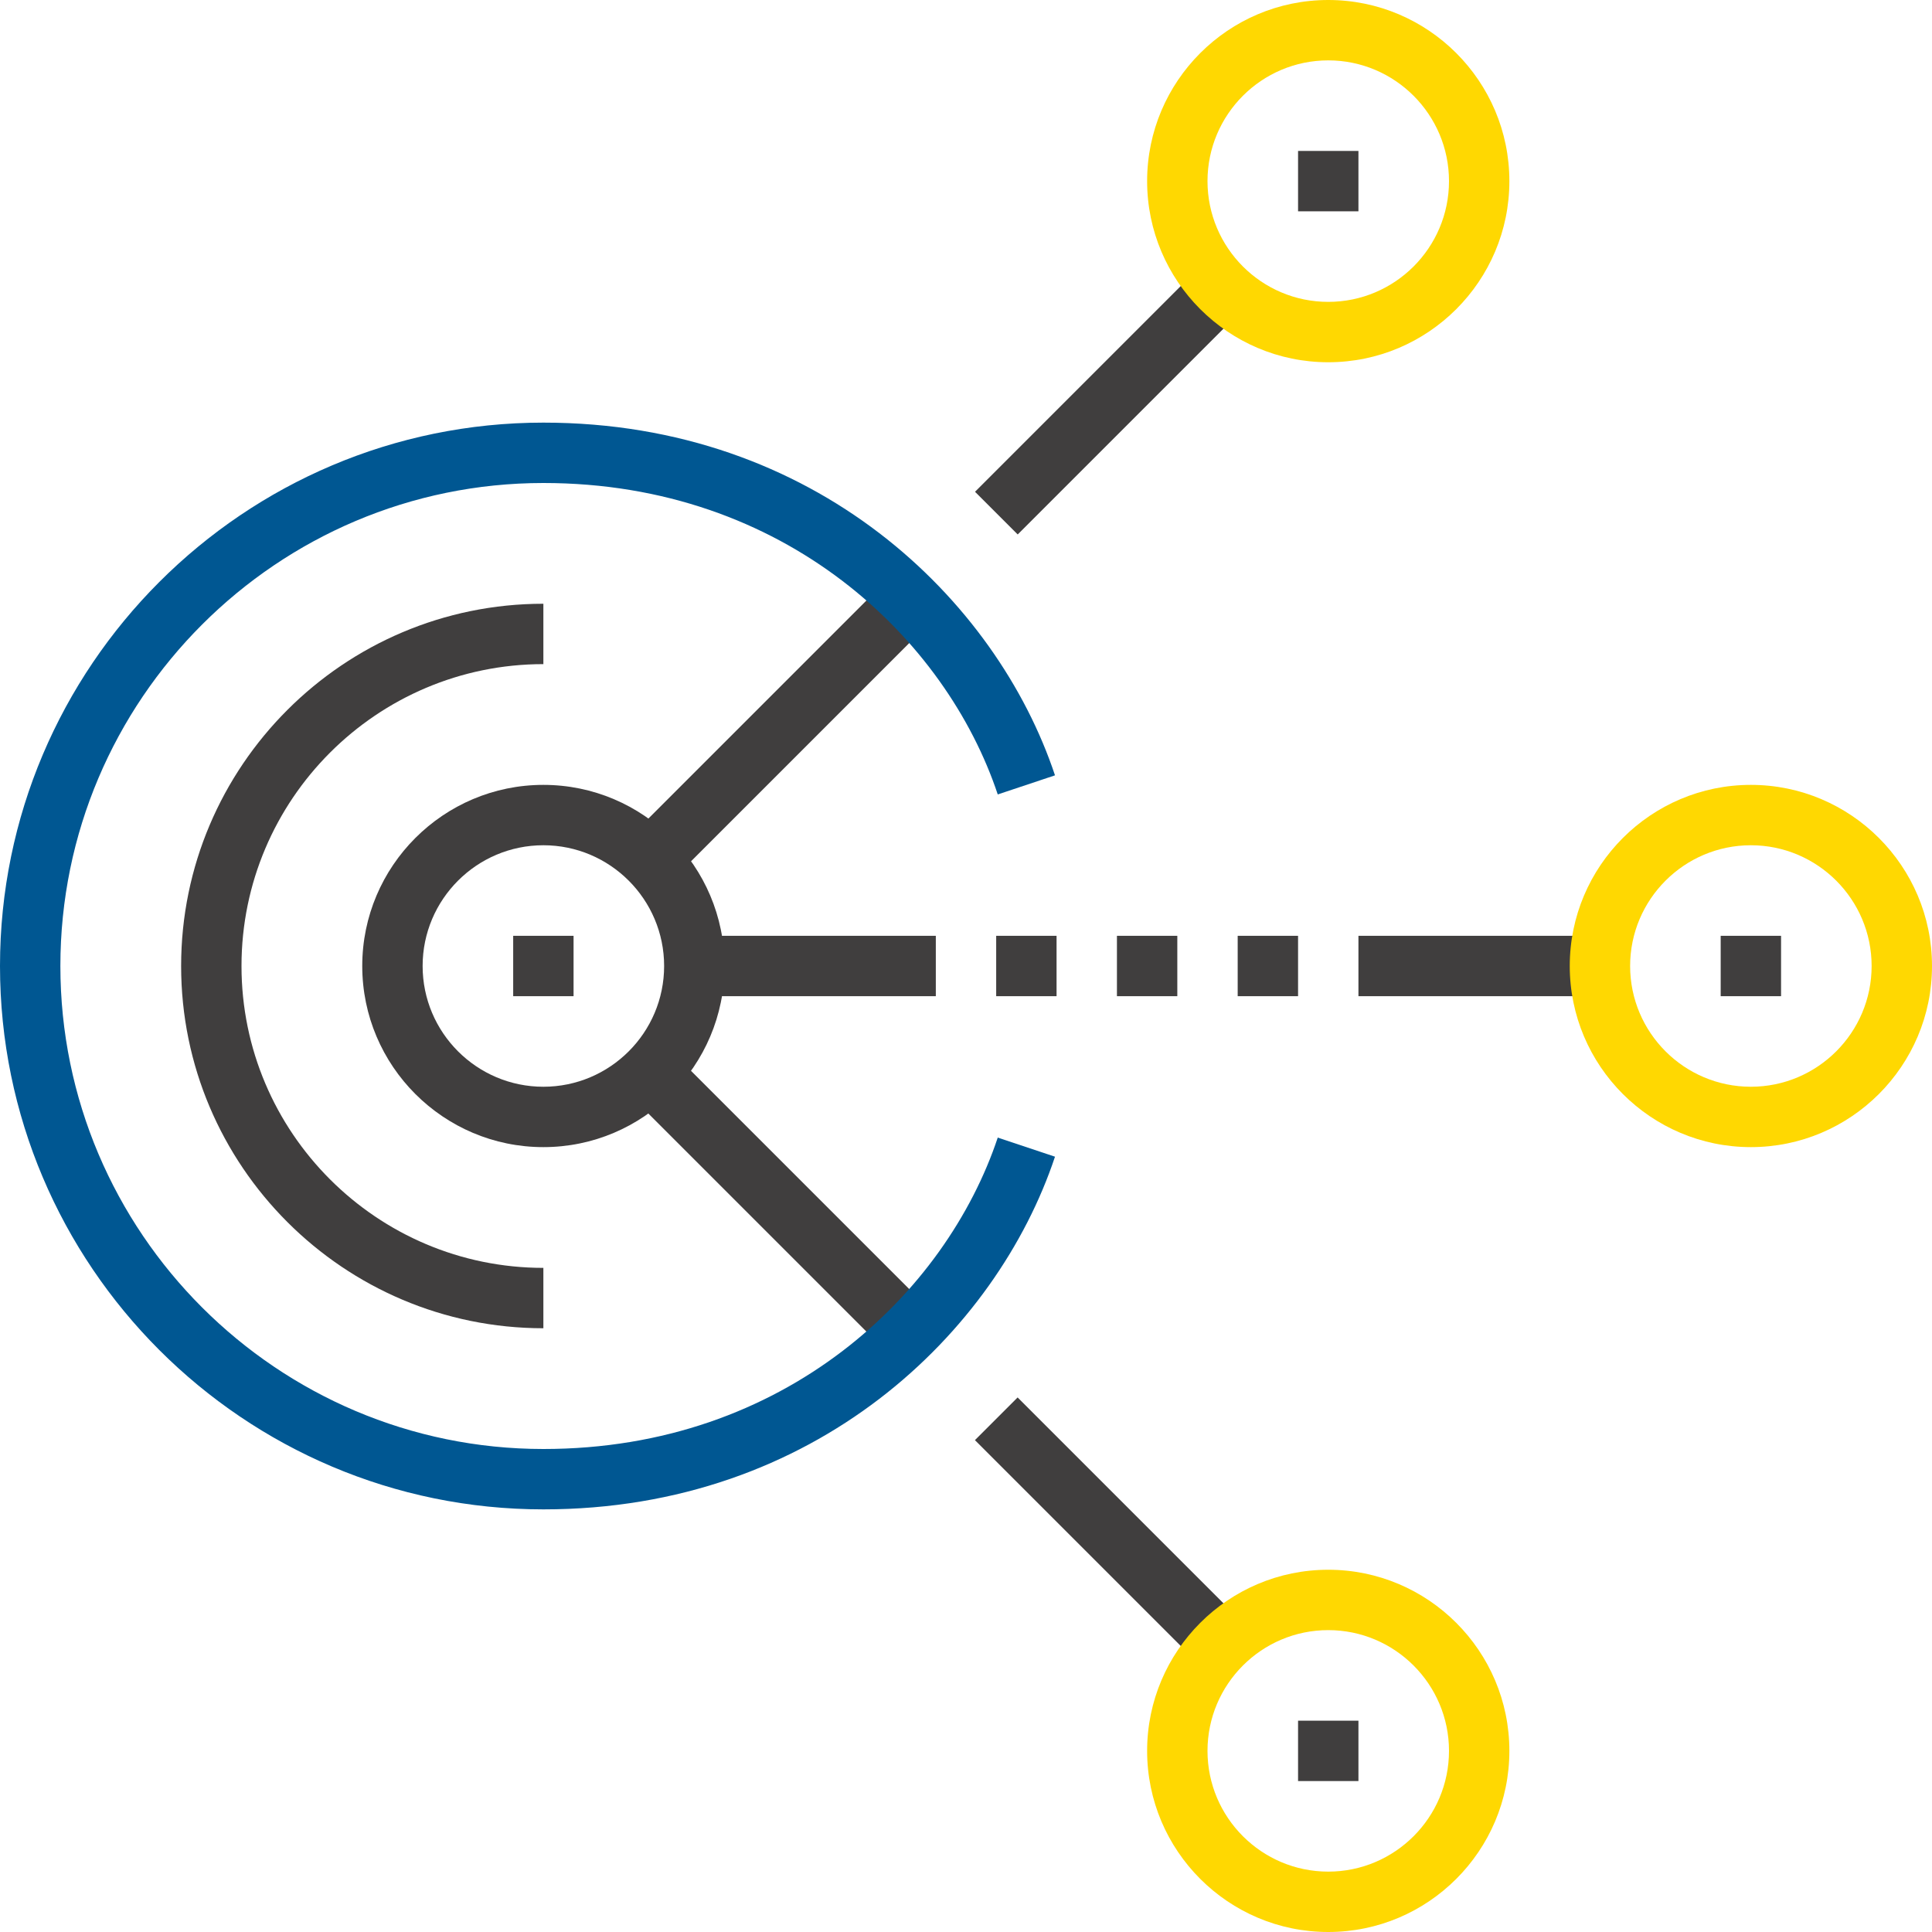 <?xml version="1.0" encoding="iso-8859-1"?>
<!-- Generator: Adobe Illustrator 19.0.0, SVG Export Plug-In . SVG Version: 6.00 Build 0)  -->
<svg version="1.1" id="Capa_1" xmlns="http://www.w3.org/2000/svg" xmlns:xlink="http://www.w3.org/1999/xlink" x="0px" y="0px"
	 viewBox="0 0 512 512" style="enable-background:new 0 0 512 512;" xml:space="preserve">
<g>
	<rect x="264" y="248" style="fill:#403E3E;" width="16" height="16"/>
	<rect x="296" y="248" style="fill:#403E3E;" width="16" height="16"/>
	<rect x="328" y="248" style="fill:#403E3E;" width="16" height="16"/>
	<rect x="360" y="248" style="fill:#403E3E;" width="64" height="16"/>
	<rect x="184" y="248" style="fill:#403E3E;" width="64" height="16"/>
	<path style="fill:#403E3E;" d="M144,304c-26.472,0-48-21.528-48-48s21.528-48,48-48s48,21.528,48,48S170.472,304,144,304z M144,224
		c-17.648,0-32,14.352-32,32s14.352,32,32,32s32-14.352,32-32S161.648,224,144,224z"/>
	<rect x="136" y="248" style="fill:#403E3E;" width="16" height="16"/>
</g>
<g>
	
		<rect x="196.019" y="265.114" transform="matrix(-0.707 0.707 -0.707 -0.707 571.745 395.227)" style="fill:#403E3E;" width="16" height="101.823"/>
	
		<rect x="287.941" y="362.723" transform="matrix(-0.707 0.707 -0.707 -0.707 793.688 487.2)" style="fill:#403E3E;" width="16" height="90.511"/>
	
		<rect x="153.111" y="188.001" transform="matrix(-0.707 0.707 -0.707 -0.707 486.882 190.328)" style="fill:#403E3E;" width="101.823" height="16"/>
	
		<rect x="250.744" y="96.005" transform="matrix(-0.707 0.707 -0.707 -0.707 578.846 -31.756)" style="fill:#403E3E;" width="90.511" height="16"/>
	<path style="fill:#403E3E;" d="M144,352c-52.936,0-96-43.064-96-96s43.064-96,96-96v16c-44.112,0-80,35.888-80,80s35.888,80,80,80
		V352z"/>
</g>
<path style="fill:#005792;" d="M144,400C64.6,400,0,335.4,0,256s64.6-144,144-144c72.144,0,120.08,46.944,135.584,93.472
	l-15.168,5.064C250.72,169.448,208.176,128,144,128c-70.576,0-128,57.424-128,128s57.424,128,128,128
	c64.176,0,106.72-41.456,120.416-82.528l15.168,5.064C264.08,353.056,216.144,400,144,400z"/>
<path style="fill:#ffd801;" d="M464,304c-26.472,0-48-21.528-48-48s21.528-48,48-48s48,21.528,48,48S490.472,304,464,304z M464,224
	c-17.648,0-32,14.352-32,32s14.352,32,32,32s32-14.352,32-32S481.648,224,464,224z"/>
<rect x="456" y="248" style="fill:#403E3E;" width="16" height="16"/>
<path style="fill:#ffd801;" d="M352,96c-26.472,0-48-21.528-48-48s21.528-48,48-48s48,21.528,48,48S378.472,96,352,96z M352,16
	c-17.648,0-32,14.352-32,32s14.352,32,32,32s32-14.352,32-32S369.648,16,352,16z"/>
<rect x="344" y="40" style="fill:#403E3E;" width="16" height="16"/>
<path style="fill:#ffd801;" d="M352,512c-26.472,0-48-21.528-48-48s21.528-48,48-48s48,21.528,48,48S378.472,512,352,512z M352,432
	c-17.648,0-32,14.352-32,32s14.352,32,32,32s32-14.352,32-32S369.648,432,352,432z"/>
<rect x="344" y="456" style="fill:#403E3E;" width="16" height="16"/>
<g>
</g>
<g>
</g>
<g>
</g>
<g>
</g>
<g>
</g>
<g>
</g>
<g>
</g>
<g>
</g>
<g>
</g>
<g>
</g>
<g>
</g>
<g>
</g>
<g>
</g>
<g>
</g>
<g>
</g>
</svg>
